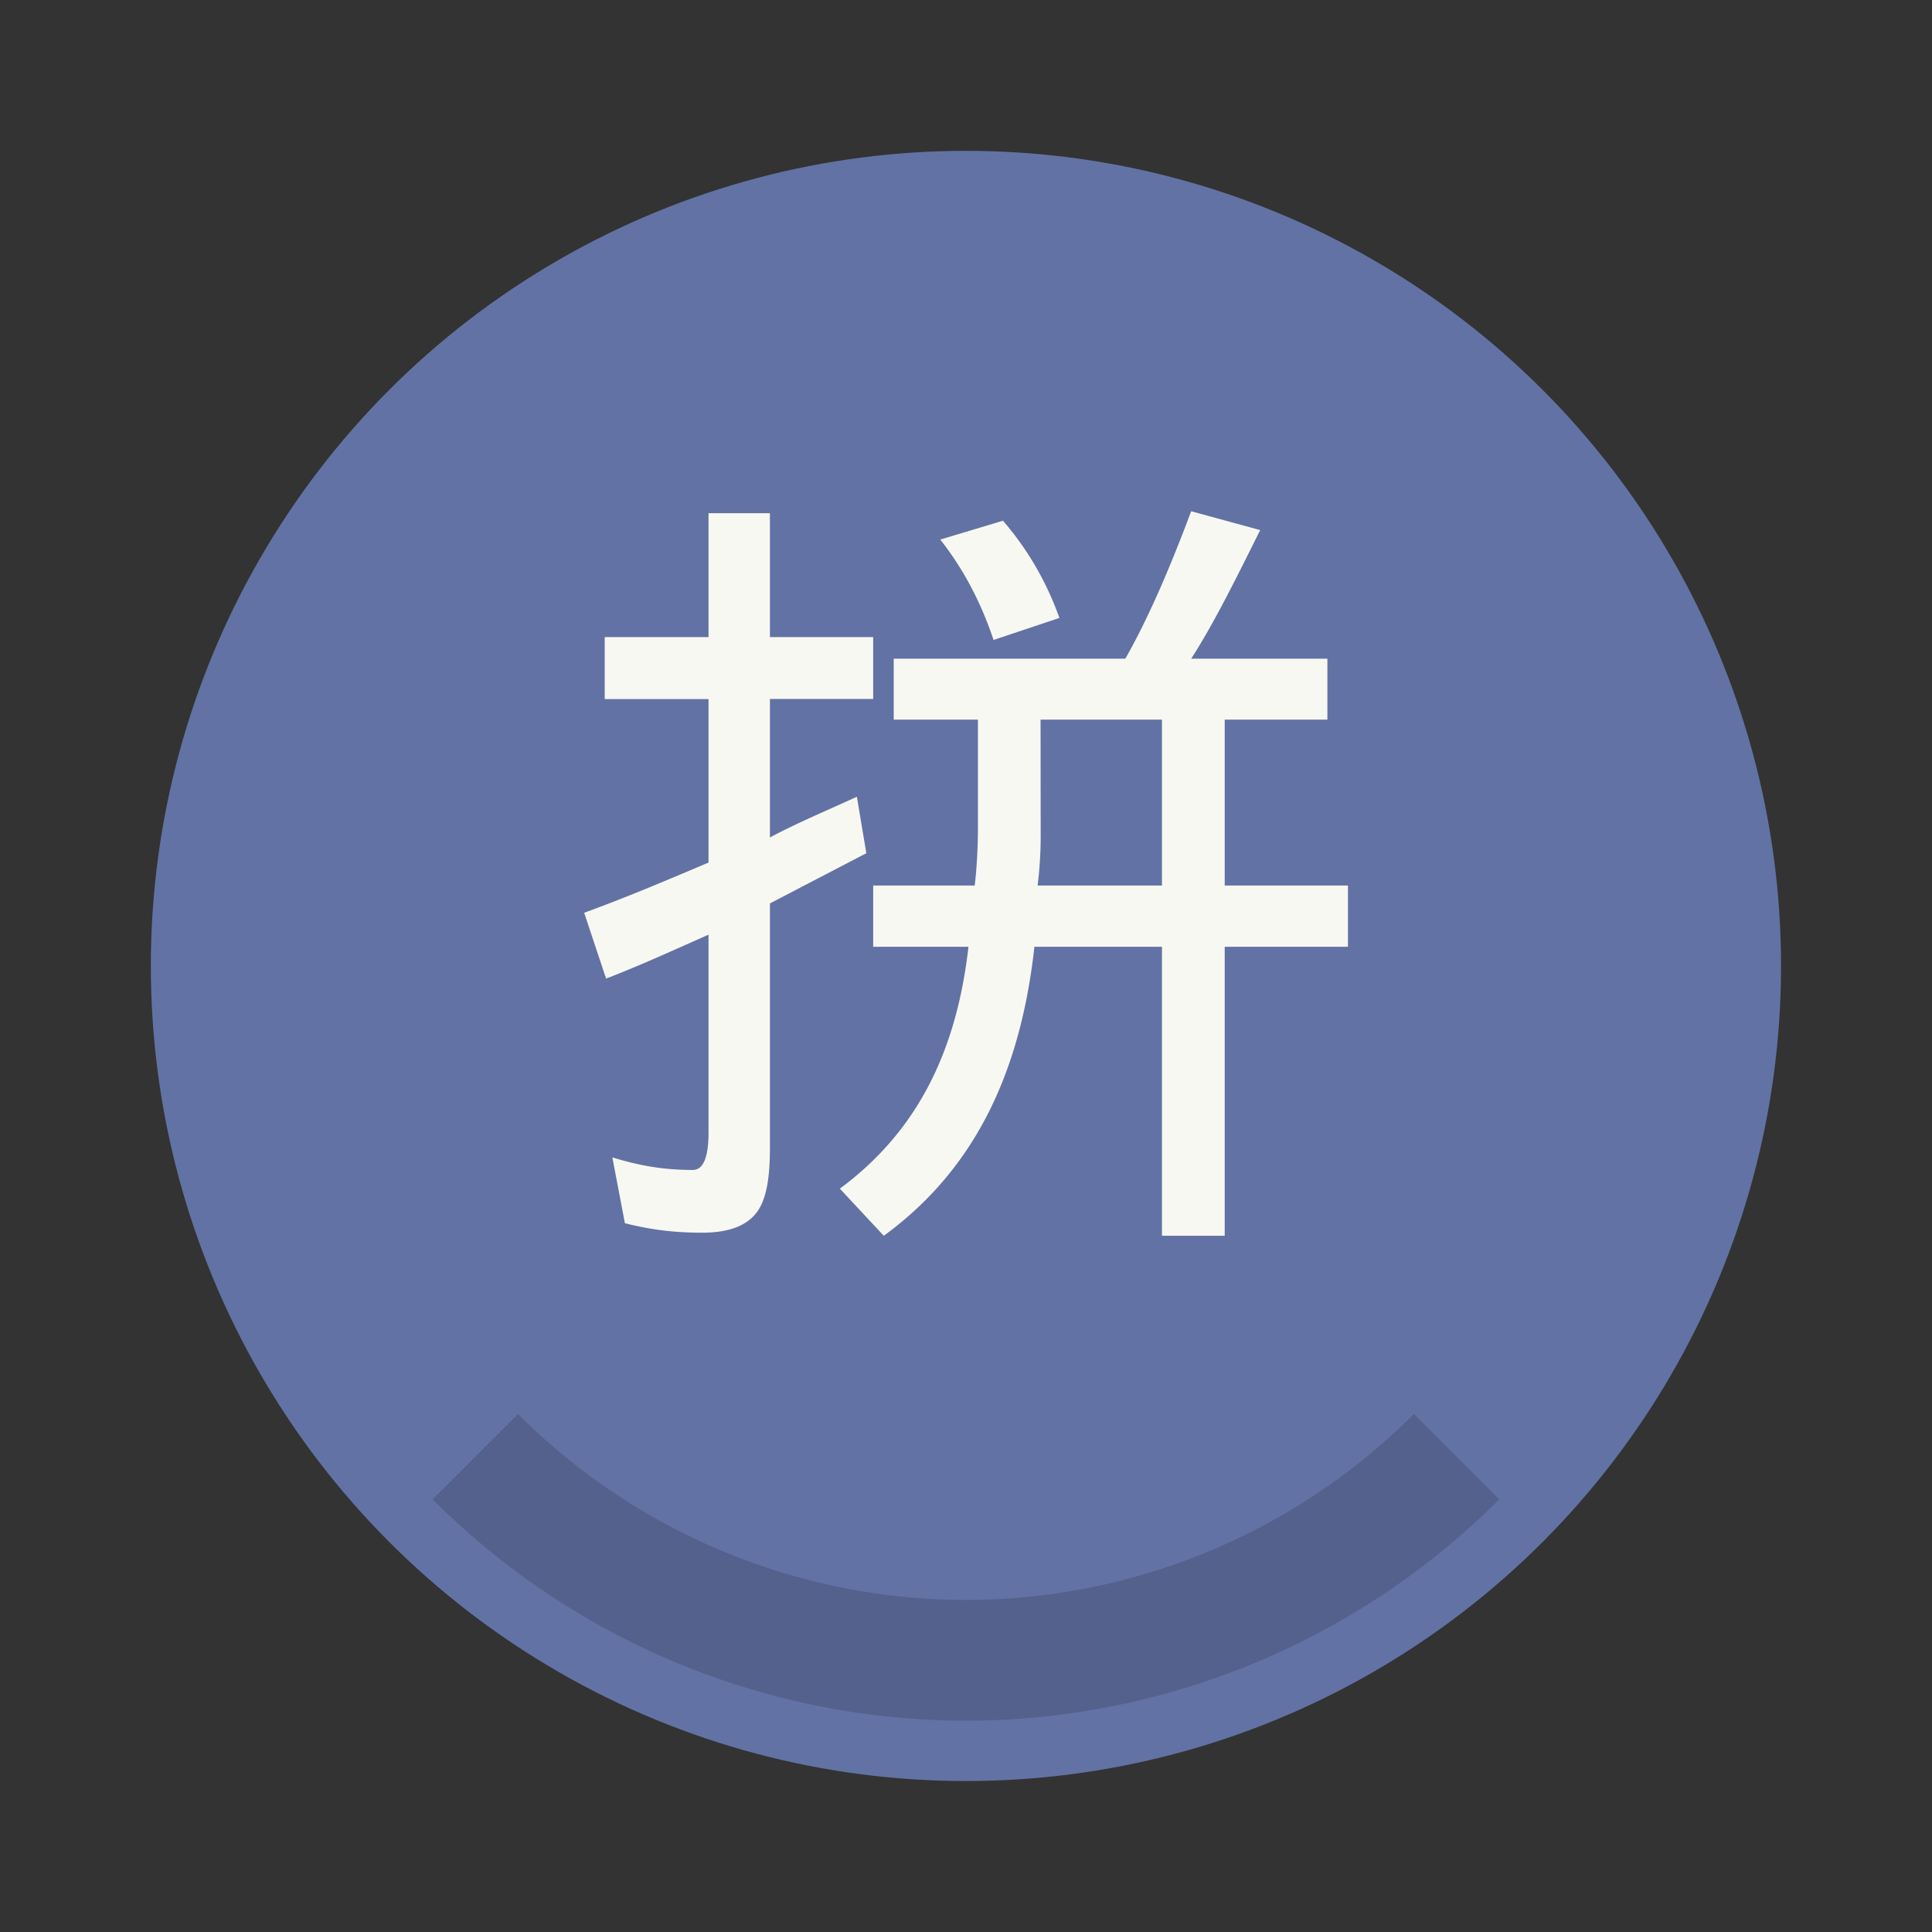 <svg width="64" height="64" version="1.1" viewBox="0 0 16.933 16.933" xmlns="http://www.w3.org/2000/svg">
 <rect x="0" y="0" width="16.933" height="16.933" fill="#333333" stroke="none"/>
 <circle cx="8.466" cy="8.466" r="7.144" fill="#6272a4" style="paint-order:stroke fill markers"/>
 <path d="m4.54 12.393-0.748 0.748a6.614 6.614 0 0 0 4.674 1.94 6.614 6.614 0 0 0 4.674-1.94l-0.748-0.748a5.556 5.556 0 0 1-3.926 1.63 5.556 5.556 0 0 1-3.926-1.63z" opacity=".15" stroke-width=".926" style="paint-order:stroke fill markers"/>
 <path d="m10.44 4.481c-0.165 0.44-0.358 0.907-0.577 1.292h-2.03v0.534h0.738v0.95c0 0.165-0.01 0.357-0.028 0.504h-0.89v0.537h0.835c-0.11 0.971-0.485 1.644-1.127 2.12l0.385 0.413c0.752-0.55 1.191-1.36 1.32-2.533h1.118v2.533h0.55v-2.533h1.08v-0.537h-1.08v-1.454h0.9v-0.534h-1.194c0.202-0.312 0.403-0.723 0.605-1.127zm-4.23 0.017v1.086h-0.91v0.543h0.91v1.433c-0.348 0.147-0.688 0.293-1.09 0.44l0.192 0.577c0.33-0.128 0.605-0.256 0.898-0.385v1.732c0 0.22-0.046 0.33-0.138 0.33-0.256 0-0.467-0.037-0.705-0.11l0.11 0.577c0.22 0.055 0.422 0.083 0.678 0.083 0.22 0 0.376-0.055 0.467-0.165 0.092-0.11 0.126-0.303 0.126-0.577v-2.144l0.845-0.44-0.083-0.495c-0.238 0.11-0.524 0.229-0.762 0.357v-1.214h0.905v-0.542h-0.905v-1.086zm2.58 0.066-0.549 0.165c0.202 0.256 0.357 0.55 0.467 0.88l0.577-0.193a2.66 2.66 0 0 0-0.494-0.852zm0.33 1.743h1.064v1.454h-1.09c0.017-0.128 0.027-0.293 0.027-0.42z" fill="#f8f8f2"/>
</svg>
